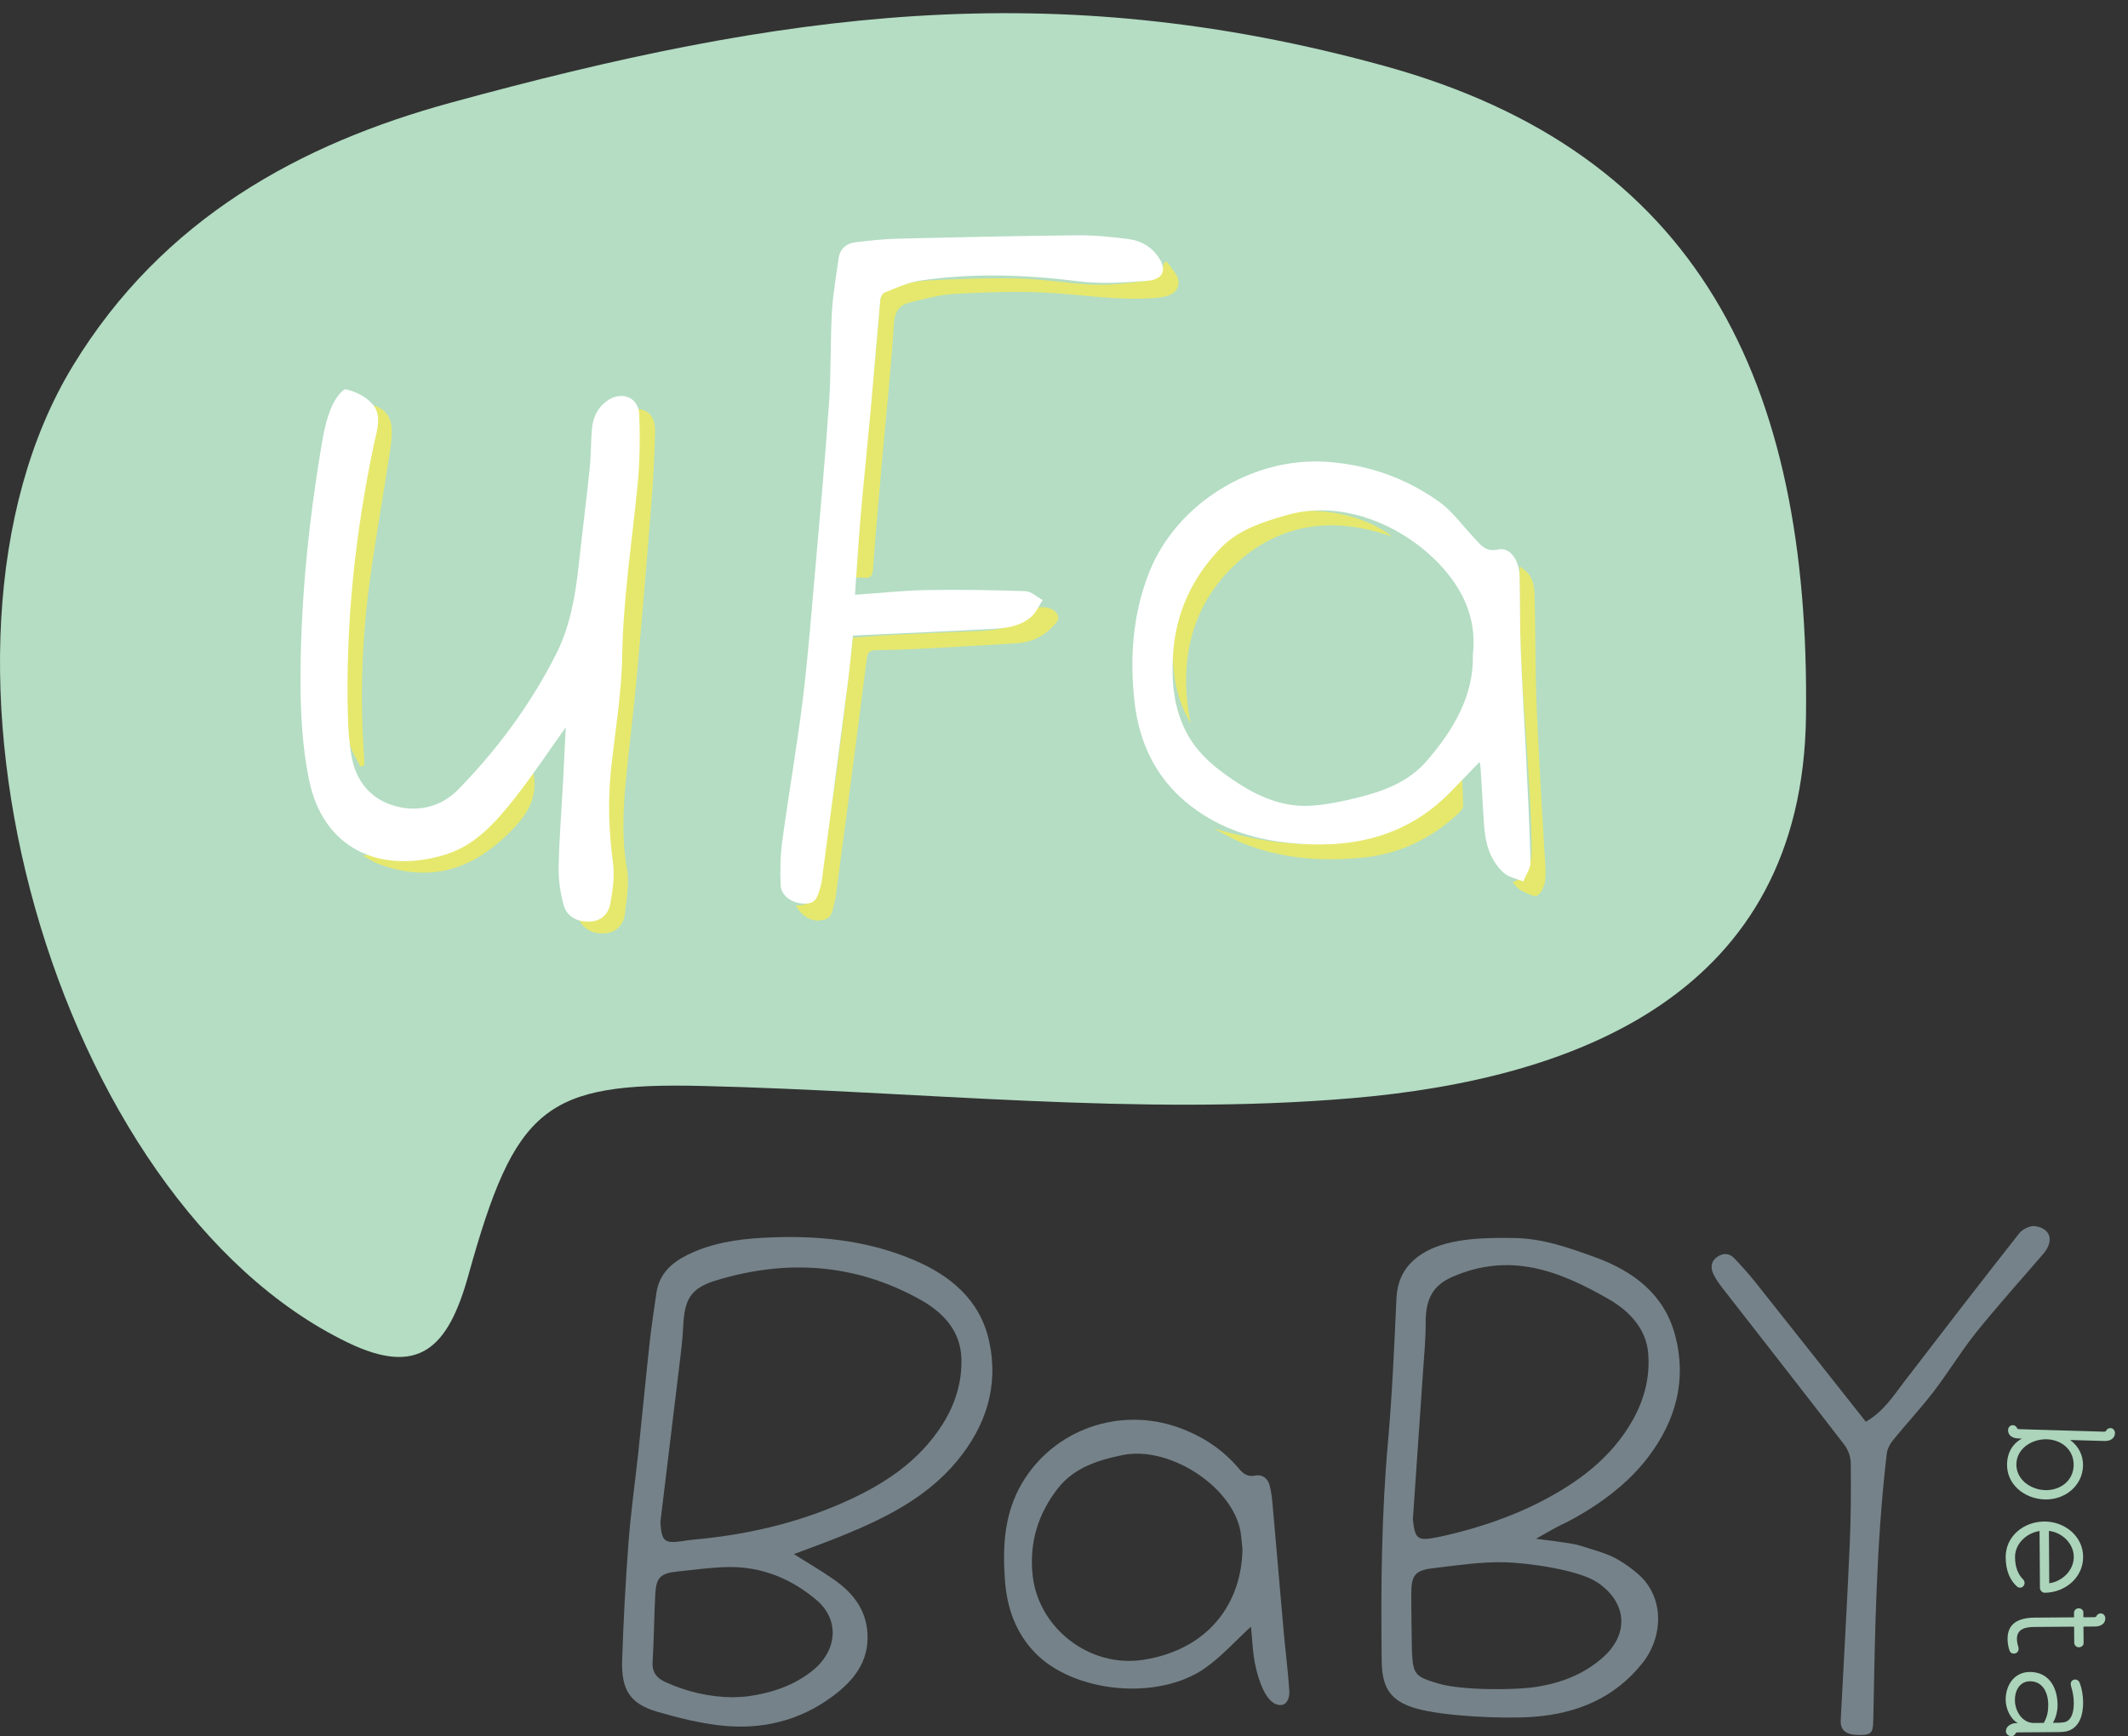 <?xml version="1.0" encoding="UTF-8" standalone="no"?>
<svg width="125px" height="102px" viewBox="0 0 125 102" version="1.1" xmlns="http://www.w3.org/2000/svg" xmlns:xlink="http://www.w3.org/1999/xlink">
    <rect x="0" y="0" width="125" height="102" fill="#333333" stroke="none"/>
    <!-- Generator: Sketch 3.8.1 (29687) - http://www.bohemiancoding.com/sketch -->
    <title>footerlogo</title>
    <desc>Created with Sketch.</desc>
    <defs></defs>
    <g id="Symbols" stroke="none" stroke-width="1" fill="none" fill-rule="evenodd">
        <g id="Rodape" transform="translate(-41, -35)">
            <g id="footerlogo">
                <g transform="translate(41, 35)">
                    <g id="Group-3" transform="translate(0, 0.577)" fill="#B4DDC3">
                        <path d="M41.28,63.23 C32.016,63.008 30.259,64.464 27.512,74.358 C26.321,78.65 24.59,80.319 20.423,78.303 C3.23,69.986 -5.955,37.725 4.29,20.903 C9.563,12.244 17.67,7.868 26.462,5.461 C45.839,0.157 61.747,-2.112 81.367,3.311 C99.711,8.382 106.338,21.756 106.085,41.515 C105.877,57.826 92.59,62.827 79.401,63.949 C66.842,65.018 54.059,63.536 41.28,63.23 Z" id="Fill-1"></path>
                    </g>
                    <g id="Page-1" transform="translate(117.814, 83)" fill="#ABD4BA">
                        <g id="Group-3" transform="translate(0, 0.554)">
                            <path d="M2.318,4 C3.185,4.027 3.966,3.469 3.994,2.555 C4.02,1.641 3.292,1.039 2.417,1.012 C1.577,0.988 0.658,1.525 0.63,2.455 C0.603,3.376 1.469,3.975 2.318,4 M5.806,1.113 L3.79,1.054 C4.327,1.454 4.56,2.007 4.543,2.58 C4.507,3.757 3.47,4.581 2.302,4.547 C1.084,4.51 0.044,3.651 0.081,2.447 C0.098,1.866 0.338,1.319 0.95,0.969 L0.727,0.962 C0.4,0.952 0.131,0.783 0.141,0.467 C0.145,0.314 0.26,0.18 0.423,0.184 C0.526,0.187 0.628,0.25 0.668,0.354 C0.668,0.354 0.691,0.415 0.777,0.417 L5.788,0.566 C5.874,0.568 5.901,0.509 5.901,0.509 C5.948,0.408 6.052,0.352 6.155,0.354 C6.319,0.36 6.425,0.5 6.421,0.653 C6.411,0.969 6.131,1.123 5.806,1.113" id="Fill-1"></path>
                        </g>
                        <path d="M2.561,10.025 C3.324,9.918 4.006,9.272 4.001,8.469 C3.996,7.684 3.304,7.031 2.54,6.951 L2.561,10.025 Z M1.99,6.955 C1.234,7.072 0.544,7.692 0.55,8.494 C0.555,9.092 0.738,9.518 1.023,9.797 C1.083,9.857 1.11,9.934 1.11,10.01 C1.111,10.147 1.001,10.284 0.855,10.285 C0.777,10.286 0.709,10.26 0.657,10.209 C0.242,9.829 0.006,9.275 0,8.499 C-0.008,7.269 1.05,6.406 2.269,6.398 C3.437,6.39 4.542,7.235 4.55,8.465 C4.559,9.704 3.475,10.575 2.299,10.583 C2.136,10.584 2.014,10.44 2.014,10.293 L1.99,6.955 Z" id="Fill-4"></path>
                        <path d="M5.257,12.567 L4.57,12.572 L4.578,13.545 C4.578,13.69 4.441,13.785 4.304,13.786 C4.141,13.788 4.028,13.661 4.028,13.515 L4.02,12.575 L1.72,12.592 C1.188,12.596 0.656,12.685 0.661,13.308 C0.663,13.462 0.706,13.65 0.75,13.794 C0.795,13.966 0.702,14.111 0.564,14.147 C0.436,14.182 0.281,14.148 0.219,13.96 C0.158,13.773 0.114,13.552 0.111,13.311 C0.105,12.406 0.712,12.052 1.716,12.045 L4.017,12.028 L4.014,11.773 C4.014,11.602 4.142,11.499 4.288,11.498 C4.425,11.497 4.563,11.589 4.564,11.734 L4.566,12.025 L5.218,12.02 C5.304,12.02 5.329,11.96 5.329,11.96 C5.372,11.858 5.475,11.796 5.577,11.796 C5.74,11.795 5.853,11.931 5.854,12.085 C5.857,12.4 5.583,12.564 5.257,12.567" id="Fill-6"></path>
                        <g id="Group-10" transform="translate(0, 14.582)">
                            <path d="M2.242,3.648 C2.454,3.263 2.504,2.946 2.501,2.571 C2.495,1.878 2.181,1.198 1.426,1.203 C0.816,1.207 0.537,1.765 0.542,2.311 C0.546,2.943 0.963,3.658 1.666,3.653 L2.242,3.648 Z M0.456,3.678 C0.525,3.66 0.628,3.66 0.714,3.659 C0.274,3.423 0.004,2.801 -0,2.298 C-0.005,1.452 0.486,0.663 1.413,0.656 C2.53,0.649 3.043,1.55 3.049,2.592 C3.052,2.96 2.944,3.37 2.774,3.644 C2.826,3.643 2.928,3.643 3.014,3.642 C3.212,3.642 3.452,3.615 3.52,3.588 C3.897,3.449 4.005,2.961 4.002,2.466 C3.999,2.09 3.937,1.826 3.84,1.485 C3.832,1.45 3.822,1.399 3.821,1.365 C3.821,1.212 3.932,1.099 4.086,1.099 C4.198,1.098 4.302,1.174 4.345,1.285 C4.468,1.6 4.547,2.018 4.55,2.428 C4.555,3.136 4.365,3.847 3.721,4.1 C3.525,4.177 3.276,4.187 3.036,4.188 L0.692,4.206 C0.605,4.207 0.581,4.267 0.581,4.267 C0.539,4.37 0.437,4.43 0.334,4.43 C0.17,4.432 0.015,4.296 0.014,4.142 C0.012,3.895 0.225,3.739 0.456,3.678 L0.456,3.678 Z" id="Fill-8"></path>
                        </g>
                    </g>
                    <path d="M33.915,53.839 C35.099,53.487 35.772,52.631 35.786,51.287 C35.797,50.213 35.577,49.136 35.605,48.065 C35.657,46.123 35.806,44.184 35.933,42.245 C36.057,40.351 36.181,38.456 36.346,36.565 C36.568,34.02 36.838,31.478 37.069,28.933 C37.218,27.299 37.335,25.663 37.466,24.028 C38.113,24.09 38.496,24.501 38.479,25.37 C38.45,26.823 38.366,28.278 38.251,29.729 C37.981,33.141 37.695,36.553 37.386,39.963 C37.205,41.948 36.947,43.925 36.76,45.909 C36.6,47.615 36.521,49.313 36.826,51.031 C36.977,51.878 36.81,52.794 36.71,53.67 C36.634,54.343 36.198,54.798 35.505,54.841 C34.8,54.885 34.233,54.593 33.915,53.839" id="Fill-4" fill="#E6E86D"></path>
                    <path d="M21.984,23.817 C23.174,24.255 23.091,25.264 22.92,26.42 C22.543,28.989 22.071,31.545 21.723,34.117 C21.259,37.544 21.144,40.99 21.387,44.444 C21.4,44.619 21.396,44.795 21.4,44.97 C21.327,44.997 21.254,45.024 21.182,45.05 C20.959,44.591 20.638,44.153 20.532,43.669 C19.981,41.164 20.084,38.615 20.267,36.09 C20.467,33.336 20.827,30.592 21.19,27.852 C21.367,26.51 21.708,25.191 21.984,23.817" id="Fill-6" fill="#E6E86D"></path>
                    <path d="M21.297,50.255 C22.076,50.239 22.884,50.212 23.692,50.206 C25.236,50.196 26.542,49.523 27.61,48.527 C28.82,47.397 29.86,46.083 30.971,44.847 C31.091,44.714 31.195,44.567 31.386,44.326 C31.351,44.753 31.256,45.061 31.315,45.335 C31.683,47.043 30.774,48.131 29.626,49.205 C27.432,51.255 24.983,51.814 22.177,50.737 C21.84,50.608 21.538,50.389 21.297,50.255" id="Fill-8" fill="#E6E86D"></path>
                    <path d="M33.232,42.735 C32.253,44.106 31.334,45.494 30.311,46.801 C29.192,48.23 27.962,49.657 26.181,50.206 C22.325,51.394 18.994,49.88 18.157,45.843 C17.737,43.817 17.639,41.692 17.652,39.614 C17.682,34.961 18.164,30.337 18.958,25.751 C19.07,25.108 19.238,24.46 19.497,23.865 C19.669,23.468 20.121,22.831 20.321,22.875 C20.887,23.001 21.514,23.314 21.886,23.75 C22.459,24.42 22.137,25.283 21.975,26.054 C20.855,31.357 20.288,36.711 20.436,42.132 C20.458,42.906 20.513,43.687 20.651,44.447 C20.898,45.812 21.678,46.848 22.993,47.291 C24.434,47.777 25.875,47.451 26.911,46.391 C29.215,44.034 31.17,41.391 32.664,38.435 C33.502,36.777 33.803,34.978 34,33.153 C34.205,31.266 34.445,29.383 34.642,27.495 C34.72,26.748 34.704,25.992 34.766,25.244 C34.821,24.568 35.074,23.976 35.648,23.56 C36.494,22.948 37.508,23.321 37.549,24.353 C37.605,25.756 37.584,27.174 37.446,28.571 C37.115,31.885 36.605,35.173 36.549,38.521 C36.512,40.739 36.135,42.953 35.896,45.168 C35.696,47.023 35.763,48.864 36.009,50.715 C36.111,51.485 35.993,52.306 35.854,53.081 C35.744,53.69 35.326,54.127 34.629,54.148 C33.924,54.167 33.32,53.883 33.124,53.218 C32.91,52.491 32.801,51.704 32.815,50.946 C32.847,49.256 32.986,47.569 33.077,45.882 C33.132,44.85 33.179,43.819 33.232,42.735" id="Fill-10" fill="#FFFFFF"></path>
                    <path d="M50.28,33.964 C50.386,32.489 50.466,31.113 50.587,29.741 C50.775,27.617 50.996,25.496 51.194,23.373 C51.376,21.433 51.559,19.492 51.71,17.55 C51.738,17.184 51.899,17.001 52.207,16.929 C52.92,16.762 53.634,16.526 54.358,16.487 C56.194,16.39 58.036,16.323 59.874,16.365 C61.322,16.397 62.764,16.668 64.214,16.723 C65.198,16.759 66.195,16.644 67.178,16.52 C67.751,16.447 68.249,16.156 68.36,15.476 C68.412,15.434 68.466,15.391 68.519,15.35 C68.692,15.584 68.869,15.815 69.037,16.052 C69.398,16.563 69.248,17.133 68.66,17.353 C68.374,17.459 68.053,17.491 67.744,17.514 C65.658,17.669 63.597,17.315 61.524,17.199 C59.711,17.096 57.883,17.174 56.066,17.268 C55.197,17.314 54.335,17.56 53.48,17.76 C52.855,17.908 52.562,18.269 52.514,19 C52.345,21.605 52.066,24.202 51.837,26.803 C51.642,29.019 51.437,31.235 51.28,33.454 C51.224,34.239 50.701,33.825 50.28,33.964" id="Fill-12" fill="#E6E86D"></path>
                    <path d="M46.741,53.201 C47.6,53.246 47.845,52.681 47.962,52.07 C48.353,50.035 48.768,48.003 49.061,45.952 C49.46,43.153 49.755,40.337 50.102,37.463 C50.906,37.407 51.743,37.336 52.582,37.295 C54.256,37.211 55.932,37.139 57.607,37.071 C58.8,37.023 59.892,36.746 60.744,35.831 C60.993,35.563 61.705,35.647 61.999,35.952 C62.36,36.327 62.053,36.591 61.817,36.839 C61.246,37.438 60.528,37.746 59.71,37.796 C57.816,37.913 55.922,38.021 54.027,38.12 C53.162,38.165 52.297,38.192 51.43,38.202 C51.057,38.206 50.962,38.347 50.915,38.719 C50.322,43.383 49.704,48.044 49.09,52.705 C49.073,52.832 49.031,52.956 49,53.081 C48.904,53.466 48.889,53.917 48.4,54.042 C47.848,54.185 47.386,53.996 47.01,53.582 C46.928,53.49 46.866,53.378 46.741,53.201" id="Fill-14" fill="#E6E86D"></path>
                    <path d="M50.222,34.947 C51.677,34.846 53.032,34.696 54.389,34.671 C56.337,34.636 58.287,34.666 60.234,34.734 C60.578,34.746 60.909,35.073 61.247,35.255 C61.037,35.578 60.882,35.959 60.608,36.212 C59.964,36.803 59.12,36.906 58.292,36.95 C55.679,37.09 53.065,37.202 50.451,37.325 C50.36,37.33 50.269,37.337 50.102,37.348 C50.005,38.25 49.926,39.157 49.809,40.059 C49.301,43.975 48.782,47.889 48.265,51.803 C48.248,51.93 48.209,52.053 48.175,52.177 C47.966,52.942 47.772,53.119 47.176,53.09 C46.49,53.058 45.877,52.617 45.853,51.999 C45.82,51.138 45.835,50.265 45.951,49.414 C46.319,46.703 46.79,44.006 47.131,41.293 C47.427,38.94 47.614,36.573 47.822,34.211 C48.13,30.713 48.448,27.216 48.696,23.714 C48.821,21.937 48.767,20.149 48.865,18.37 C48.923,17.31 49.113,16.256 49.255,15.201 C49.334,14.609 49.717,14.294 50.284,14.229 C51.087,14.138 51.894,14.043 52.702,14.023 C56.222,13.938 59.741,13.86 63.262,13.825 C64.268,13.815 65.281,13.914 66.28,14.044 C66.92,14.128 67.512,14.409 67.933,14.948 C68.591,15.788 68.399,16.424 67.364,16.502 C66.047,16.601 64.699,16.696 63.397,16.532 C60.272,16.139 57.157,16.026 54.041,16.487 C53.333,16.592 52.654,16.92 51.976,17.181 C51.849,17.23 51.724,17.447 51.71,17.597 C51.518,19.685 51.353,21.775 51.164,23.864 C50.97,26.005 50.745,28.146 50.559,30.288 C50.427,31.806 50.337,33.328 50.222,34.947" id="Fill-16" fill="#FFFFFF"></path>
                    <path d="M69.933,42.49 C68.069,39.346 68.761,34.685 71.716,31.831 C74.124,29.504 79.037,29.411 81.799,31.542 C78.228,30.251 74.998,30.806 72.451,33.267 C69.905,35.728 69.236,38.99 69.933,42.49" id="Fill-18" fill="#E6E86D"></path>
                    <path d="M85.873,45.455 C85.905,46.209 85.948,46.783 85.942,47.355 C85.94,47.496 85.803,47.661 85.687,47.771 C84.125,49.241 82.28,50.15 80.147,50.379 C77.824,50.628 75.522,50.481 73.308,49.665 C72.608,49.406 71.951,49.034 71.296,48.673 C76.693,50.267 81.704,50.135 85.873,45.455" id="Fill-20" fill="#E6E86D"></path>
                    <path d="M89.258,33.287 C90.045,33.744 90.129,34.376 90.144,34.994 C90.2,37.172 90.178,39.352 90.264,41.529 C90.374,44.327 90.562,47.122 90.714,49.917 C90.746,50.5 90.826,51.089 90.769,51.663 C90.735,52.009 90.558,52.48 90.298,52.62 C90.088,52.732 89.644,52.457 89.33,52.302 C89.154,52.215 89.028,52.024 88.844,51.845 C89.999,51.404 89.979,50.428 89.966,49.53 C89.944,47.956 89.837,46.383 89.742,44.811 C89.615,42.696 89.432,40.584 89.337,38.467 C89.261,36.785 89.282,35.1 89.258,33.287" id="Fill-22" fill="#E6E86D"></path>
                    <path d="M86.516,38.494 C86.644,37.309 86.477,36.351 86.084,35.416 C84.731,32.205 79.954,28.998 75.567,30.269 C74.186,30.669 72.779,31.109 71.746,32.159 C70.025,33.909 69.043,36.048 68.901,38.509 C68.812,40.046 68.941,41.577 69.669,42.99 C70.382,44.375 71.575,45.283 72.841,46.091 C74.07,46.873 75.422,47.41 76.897,47.344 C77.858,47.3 78.823,47.092 79.762,46.86 C81.284,46.486 82.742,45.94 83.811,44.704 C85.399,42.866 86.575,40.849 86.516,38.494 M86.913,44.767 C86.293,45.407 85.733,45.994 85.164,46.572 C82.489,49.29 79.162,49.912 75.542,49.504 C73.36,49.258 71.34,48.54 69.636,47.104 C67.833,45.585 66.912,43.568 66.648,41.279 C66.349,38.684 66.529,36.098 67.497,33.643 C69.111,29.548 73.626,26.807 77.999,27.138 C80.409,27.32 82.604,28.097 84.546,29.49 C85.337,30.058 85.926,30.906 86.61,31.624 C86.983,32.016 87.257,32.449 87.992,32.285 C88.688,32.129 89.237,32.884 89.261,33.849 C89.296,35.271 89.273,36.694 89.327,38.115 C89.401,40.097 89.527,42.078 89.623,44.06 C89.728,46.256 89.848,48.453 89.903,50.65 C89.912,51.027 89.627,51.41 89.478,51.79 C89.088,51.624 88.618,51.547 88.322,51.276 C87.488,50.512 87.231,49.472 87.166,48.376 C87.101,47.289 87.036,46.201 86.97,45.114 C86.964,45.025 86.942,44.938 86.913,44.767" id="Fill-24" fill="#FFFFFF"></path>
                    <path d="M43.06,99.725 C43.358,99.706 43.651,99.706 43.938,99.666 C45.313,99.475 46.605,99.051 47.705,98.177 C49.199,96.991 49.333,95.171 47.959,94.008 C46.493,92.766 44.775,92.057 42.833,92.073 C41.819,92.081 40.806,92.234 39.794,92.336 C38.814,92.434 38.547,92.681 38.493,93.644 C38.419,94.972 38.419,96.304 38.334,97.63 C38.293,98.26 38.576,98.603 39.095,98.836 C40.358,99.406 41.681,99.713 43.06,99.725 M38.792,89.427 C38.861,90.567 39.013,90.704 40.118,90.546 C40.283,90.522 40.446,90.489 40.612,90.474 C43.71,90.206 46.711,89.537 49.562,88.272 C51.895,87.238 53.981,85.885 55.377,83.668 C56.126,82.478 56.526,81.156 56.471,79.772 C56.408,78.173 55.384,77.103 54.063,76.365 C50.25,74.234 46.226,73.974 42.093,75.222 C40.565,75.684 40.205,76.33 40.133,77.931 C40.092,78.821 39.968,79.708 39.862,80.594 C39.51,83.539 39.149,86.483 38.792,89.427 M46.631,91.312 C47.479,91.848 48.269,92.305 49.013,92.827 C50.106,93.596 50.882,94.58 50.957,95.995 C51.043,97.636 50.14,98.746 48.941,99.644 C46.976,101.118 44.714,101.656 42.3,101.379 C41.054,101.235 39.815,100.928 38.607,100.576 C36.983,100.102 36.49,99.26 36.545,97.544 C36.621,95.22 36.746,92.895 36.923,90.576 C37.059,88.797 37.314,87.03 37.503,85.255 C37.728,83.13 37.929,81.001 38.161,78.876 C38.267,77.909 38.42,76.946 38.555,75.981 C38.714,74.859 39.436,74.196 40.398,73.723 C41.787,73.041 43.291,72.812 44.801,72.728 C47.81,72.562 50.783,72.821 53.597,73.997 C55.798,74.916 57.561,76.348 58.101,78.795 C58.684,81.444 57.909,83.81 56.198,85.863 C54.417,88.001 52,89.2 49.486,90.227 C48.567,90.602 47.631,90.934 46.631,91.312" id="Fill-26" fill="#758289"></path>
                    <path d="M82.934,96.914 C82.994,98.391 83.087,98.503 84.507,98.922 C85.836,99.316 88.975,99.327 90.354,99.097 C91.748,98.864 93.031,98.36 94.109,97.426 C95.711,96.037 95.594,94.178 93.845,92.986 C92.729,92.225 89.698,91.823 88.363,91.792 C86.967,91.76 85.561,91.978 84.167,92.143 C83.127,92.266 82.903,92.557 82.901,93.609 C82.898,94.711 82.922,95.812 82.934,96.914 M82.993,89.278 C83.116,90.435 83.273,90.556 84.425,90.322 C84.567,90.293 87.553,89.723 90.337,88.317 C92.613,87.167 94.63,85.711 95.914,83.426 C96.602,82.2 96.936,80.861 96.813,79.482 C96.686,78.061 95.693,77.021 94.509,76.339 C91.53,74.623 88.67,73.564 85.314,75.022 C84.091,75.553 83.739,76.425 83.745,77.729 C83.749,78.64 83.66,79.552 83.599,80.463 C83.401,83.401 83.196,86.339 82.993,89.278 M90.22,90.415 C90.22,90.415 92.33,90.654 92.776,90.802 C93.555,91.061 94.36,91.236 95.074,91.656 C95.49,91.902 95.89,92.192 96.252,92.511 C97.756,93.84 97.729,96.145 96.475,97.72 C94.833,99.782 92.607,100.694 90.03,100.877 C88.309,100.999 84.845,100.848 83.206,100.388 C81.599,99.937 81.181,99.088 81.162,97.584 C81.108,93.307 81.148,89.033 81.527,84.765 C81.775,81.957 81.901,79.136 82.026,76.318 C82.084,75.017 82.673,74.134 83.782,73.524 C85.229,72.729 87.357,72.712 88.977,72.741 C90.63,72.769 92.154,73.308 93.693,73.868 C95.934,74.683 97.756,76.035 98.4,78.461 C99.097,81.083 98.435,83.478 96.819,85.607 C95.858,86.873 94.624,87.891 93.279,88.727 C92.744,89.06 92.193,89.373 91.62,89.637 C91.373,89.751 90.22,90.415 90.22,90.415" id="Fill-28" fill="#758289"></path>
                    <path d="M72.983,91.016 C72.928,90.586 72.92,90.144 72.811,89.728 C72.134,87.152 68.58,84.965 65.964,85.49 C64.517,85.781 63.108,86.229 62.168,87.417 C60.985,88.909 60.443,90.633 60.662,92.586 C61.013,95.7 64.042,98.009 67.151,97.524 C71.015,96.923 72.938,94.177 72.983,91.016 M73.482,95.577 C72.553,96.426 71.745,97.34 70.774,98.019 C68,99.959 63.044,99.457 60.779,97.089 C59.652,95.91 59.149,94.455 59.032,92.865 C58.886,90.879 58.983,88.922 60.037,87.141 C61.91,83.976 65.769,82.635 69.229,83.876 C70.639,84.382 71.817,85.157 72.776,86.292 C73.02,86.581 73.284,86.794 73.736,86.698 C74.153,86.61 74.468,86.866 74.578,87.272 C74.675,87.629 74.717,88.003 74.75,88.373 C74.973,90.876 75.182,93.38 75.406,95.882 C75.51,97.041 75.661,98.195 75.736,99.355 C75.762,99.754 75.595,100.163 75.248,100.18 C74.351,100.224 73.916,98.602 73.765,97.965 C73.58,97.184 73.568,96.362 73.482,95.577" id="Fill-30" fill="#758289"></path>
                    <path d="M109.601,83.535 C110.652,82.926 111.209,82.026 111.847,81.192 C114.085,78.272 116.333,75.359 118.608,72.467 C118.8,72.223 119.247,72.002 119.538,72.043 C120.47,72.175 120.667,72.92 120.026,73.668 C118.712,75.198 117.359,76.698 116.096,78.27 C115.2,79.385 114.458,80.622 113.587,81.758 C112.832,82.743 111.981,83.653 111.199,84.617 C111.018,84.839 110.861,85.135 110.829,85.413 C110.215,90.637 110.136,95.889 110.036,101.139 C110.023,101.831 109.895,101.955 109.173,101.941 C108.419,101.928 108.094,101.658 108.125,101.064 C108.302,97.645 108.5,94.227 108.652,90.805 C108.724,89.187 108.732,87.566 108.714,85.945 C108.711,85.587 108.553,85.171 108.333,84.884 C105.966,81.809 103.57,78.755 101.187,75.691 C100.985,75.43 100.785,75.156 100.646,74.86 C100.477,74.497 100.484,74.125 100.857,73.86 C101.212,73.608 101.576,73.617 101.873,73.93 C102.315,74.395 102.745,74.876 103.144,75.378 C105.299,78.089 107.444,80.808 109.601,83.535" id="Fill-32" fill="#758289"></path>
                </g>
            </g>
        </g>
    </g>
</svg>